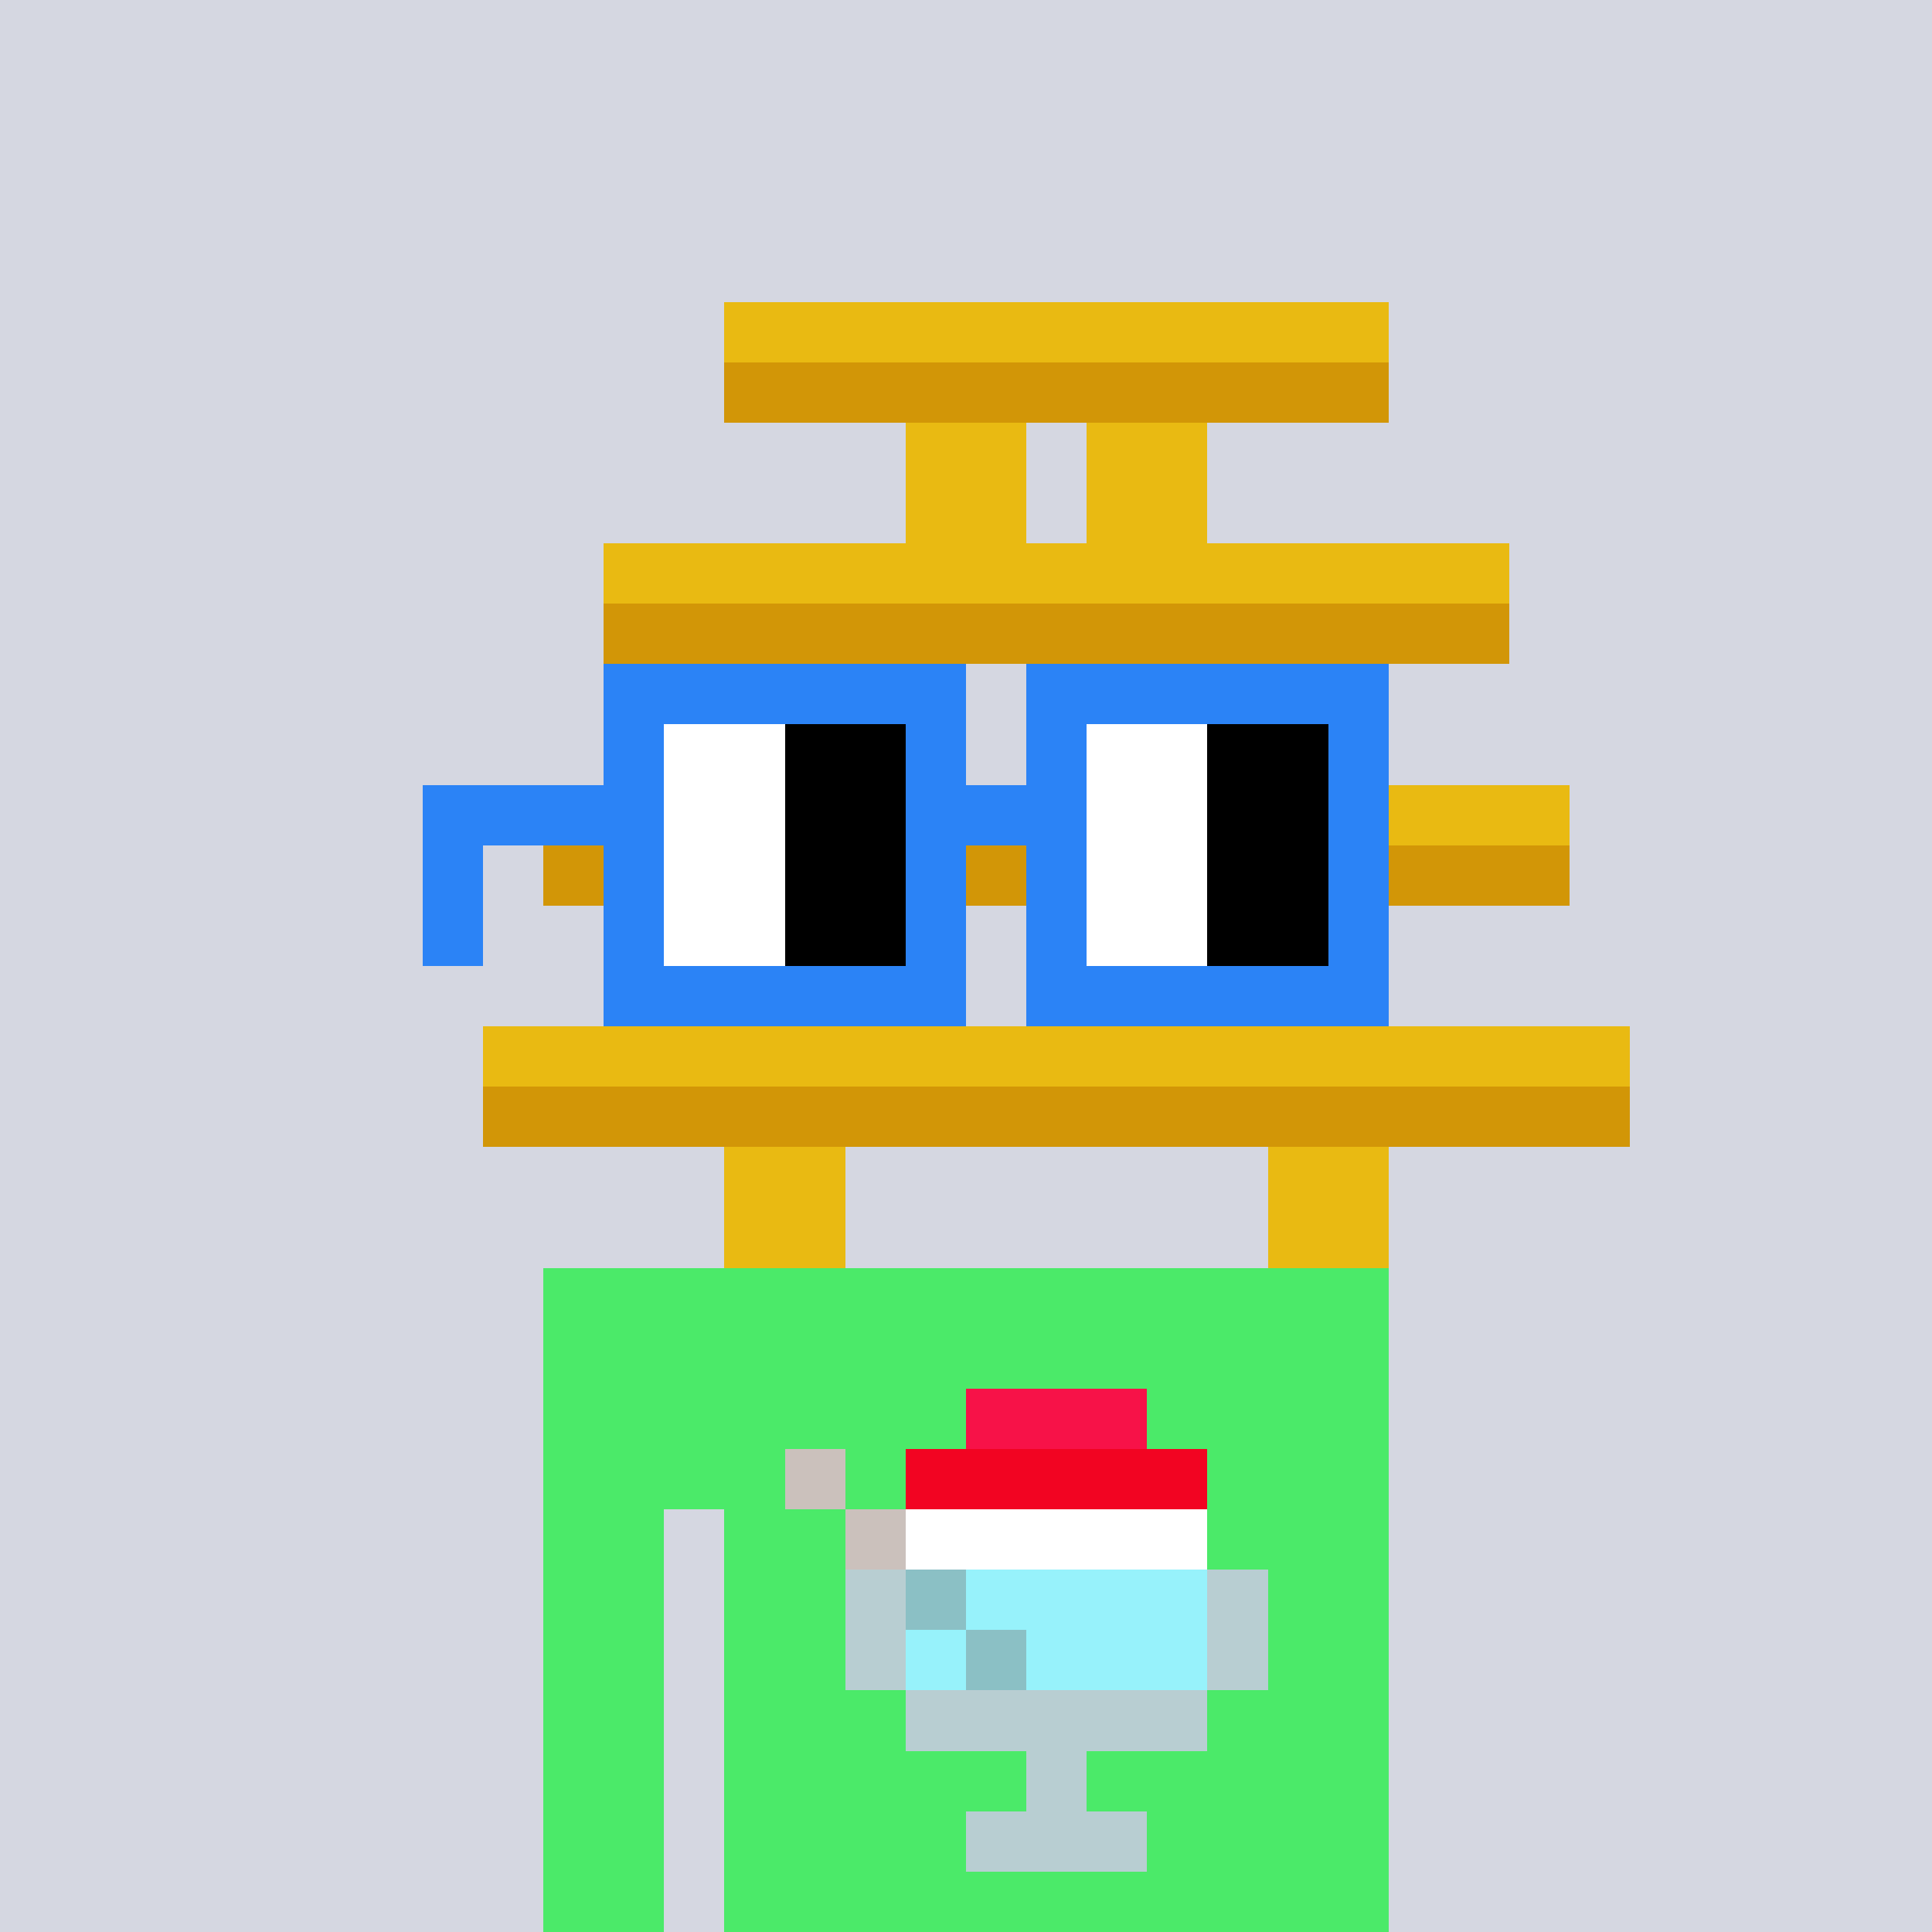 <svg width="320" height="320" viewBox="0 0 320 320" xmlns="http://www.w3.org/2000/svg" shape-rendering="crispEdges"><rect width="100%" height="100%" fill="#d5d7e1" /><rect width="140" height="10" x="90" y="210" fill="#4bea69" /><rect width="140" height="10" x="90" y="220" fill="#4bea69" /><rect width="140" height="10" x="90" y="230" fill="#4bea69" /><rect width="140" height="10" x="90" y="240" fill="#4bea69" /><rect width="20" height="10" x="90" y="250" fill="#4bea69" /><rect width="110" height="10" x="120" y="250" fill="#4bea69" /><rect width="20" height="10" x="90" y="260" fill="#4bea69" /><rect width="110" height="10" x="120" y="260" fill="#4bea69" /><rect width="20" height="10" x="90" y="270" fill="#4bea69" /><rect width="110" height="10" x="120" y="270" fill="#4bea69" /><rect width="20" height="10" x="90" y="280" fill="#4bea69" /><rect width="110" height="10" x="120" y="280" fill="#4bea69" /><rect width="20" height="10" x="90" y="290" fill="#4bea69" /><rect width="110" height="10" x="120" y="290" fill="#4bea69" /><rect width="20" height="10" x="90" y="300" fill="#4bea69" /><rect width="110" height="10" x="120" y="300" fill="#4bea69" /><rect width="20" height="10" x="90" y="310" fill="#4bea69" /><rect width="110" height="10" x="120" y="310" fill="#4bea69" /><rect width="30" height="10" x="160" y="230" fill="#f71248" /><rect width="10" height="10" x="130" y="240" fill="#cbc1bc" /><rect width="50" height="10" x="150" y="240" fill="#f20422" /><rect width="10" height="10" x="140" y="250" fill="#cbc1bc" /><rect width="50" height="10" x="150" y="250" fill="#ffffff" /><rect width="10" height="10" x="140" y="260" fill="#b8ced2" /><rect width="10" height="10" x="150" y="260" fill="#8bc0c5" /><rect width="40" height="10" x="160" y="260" fill="#97f2fb" /><rect width="10" height="10" x="200" y="260" fill="#b8ced2" /><rect width="10" height="10" x="140" y="270" fill="#b8ced2" /><rect width="10" height="10" x="150" y="270" fill="#97f2fb" /><rect width="10" height="10" x="160" y="270" fill="#8bc0c5" /><rect width="30" height="10" x="170" y="270" fill="#97f2fb" /><rect width="10" height="10" x="200" y="270" fill="#b8ced2" /><rect width="50" height="10" x="150" y="280" fill="#b8ced2" /><rect width="10" height="10" x="170" y="290" fill="#b8ced2" /><rect width="30" height="10" x="160" y="300" fill="#b8ced2" /><rect width="110" height="10" x="120" y="50" fill="#e9ba12" /><rect width="110" height="10" x="120" y="60" fill="#d29607" /><rect width="20" height="10" x="150" y="70" fill="#e9ba12" /><rect width="20" height="10" x="180" y="70" fill="#e9ba12" /><rect width="20" height="10" x="150" y="80" fill="#e9ba12" /><rect width="20" height="10" x="180" y="80" fill="#e9ba12" /><rect width="150" height="10" x="100" y="90" fill="#e9ba12" /><rect width="150" height="10" x="100" y="100" fill="#d29607" /><rect width="20" height="10" x="140" y="110" fill="#e9ba12" /><rect width="20" height="10" x="190" y="110" fill="#e9ba12" /><rect width="20" height="10" x="140" y="120" fill="#e9ba12" /><rect width="20" height="10" x="190" y="120" fill="#e9ba12" /><rect width="170" height="10" x="90" y="130" fill="#e9ba12" /><rect width="170" height="10" x="90" y="140" fill="#d29607" /><rect width="20" height="10" x="130" y="150" fill="#e9ba12" /><rect width="20" height="10" x="200" y="150" fill="#e9ba12" /><rect width="20" height="10" x="130" y="160" fill="#e9ba12" /><rect width="20" height="10" x="200" y="160" fill="#e9ba12" /><rect width="190" height="10" x="80" y="170" fill="#e9ba12" /><rect width="190" height="10" x="80" y="180" fill="#d29607" /><rect width="20" height="10" x="120" y="190" fill="#e9ba12" /><rect width="20" height="10" x="210" y="190" fill="#e9ba12" /><rect width="20" height="10" x="120" y="200" fill="#e9ba12" /><rect width="20" height="10" x="210" y="200" fill="#e9ba12" /><rect width="60" height="10" x="100" y="110" fill="#2b83f6" /><rect width="60" height="10" x="170" y="110" fill="#2b83f6" /><rect width="10" height="10" x="100" y="120" fill="#2b83f6" /><rect width="20" height="10" x="110" y="120" fill="#ffffff" /><rect width="20" height="10" x="130" y="120" fill="#000000" /><rect width="10" height="10" x="150" y="120" fill="#2b83f6" /><rect width="10" height="10" x="170" y="120" fill="#2b83f6" /><rect width="20" height="10" x="180" y="120" fill="#ffffff" /><rect width="20" height="10" x="200" y="120" fill="#000000" /><rect width="10" height="10" x="220" y="120" fill="#2b83f6" /><rect width="40" height="10" x="70" y="130" fill="#2b83f6" /><rect width="20" height="10" x="110" y="130" fill="#ffffff" /><rect width="20" height="10" x="130" y="130" fill="#000000" /><rect width="30" height="10" x="150" y="130" fill="#2b83f6" /><rect width="20" height="10" x="180" y="130" fill="#ffffff" /><rect width="20" height="10" x="200" y="130" fill="#000000" /><rect width="10" height="10" x="220" y="130" fill="#2b83f6" /><rect width="10" height="10" x="70" y="140" fill="#2b83f6" /><rect width="10" height="10" x="100" y="140" fill="#2b83f6" /><rect width="20" height="10" x="110" y="140" fill="#ffffff" /><rect width="20" height="10" x="130" y="140" fill="#000000" /><rect width="10" height="10" x="150" y="140" fill="#2b83f6" /><rect width="10" height="10" x="170" y="140" fill="#2b83f6" /><rect width="20" height="10" x="180" y="140" fill="#ffffff" /><rect width="20" height="10" x="200" y="140" fill="#000000" /><rect width="10" height="10" x="220" y="140" fill="#2b83f6" /><rect width="10" height="10" x="70" y="150" fill="#2b83f6" /><rect width="10" height="10" x="100" y="150" fill="#2b83f6" /><rect width="20" height="10" x="110" y="150" fill="#ffffff" /><rect width="20" height="10" x="130" y="150" fill="#000000" /><rect width="10" height="10" x="150" y="150" fill="#2b83f6" /><rect width="10" height="10" x="170" y="150" fill="#2b83f6" /><rect width="20" height="10" x="180" y="150" fill="#ffffff" /><rect width="20" height="10" x="200" y="150" fill="#000000" /><rect width="10" height="10" x="220" y="150" fill="#2b83f6" /><rect width="60" height="10" x="100" y="160" fill="#2b83f6" /><rect width="60" height="10" x="170" y="160" fill="#2b83f6" /></svg>